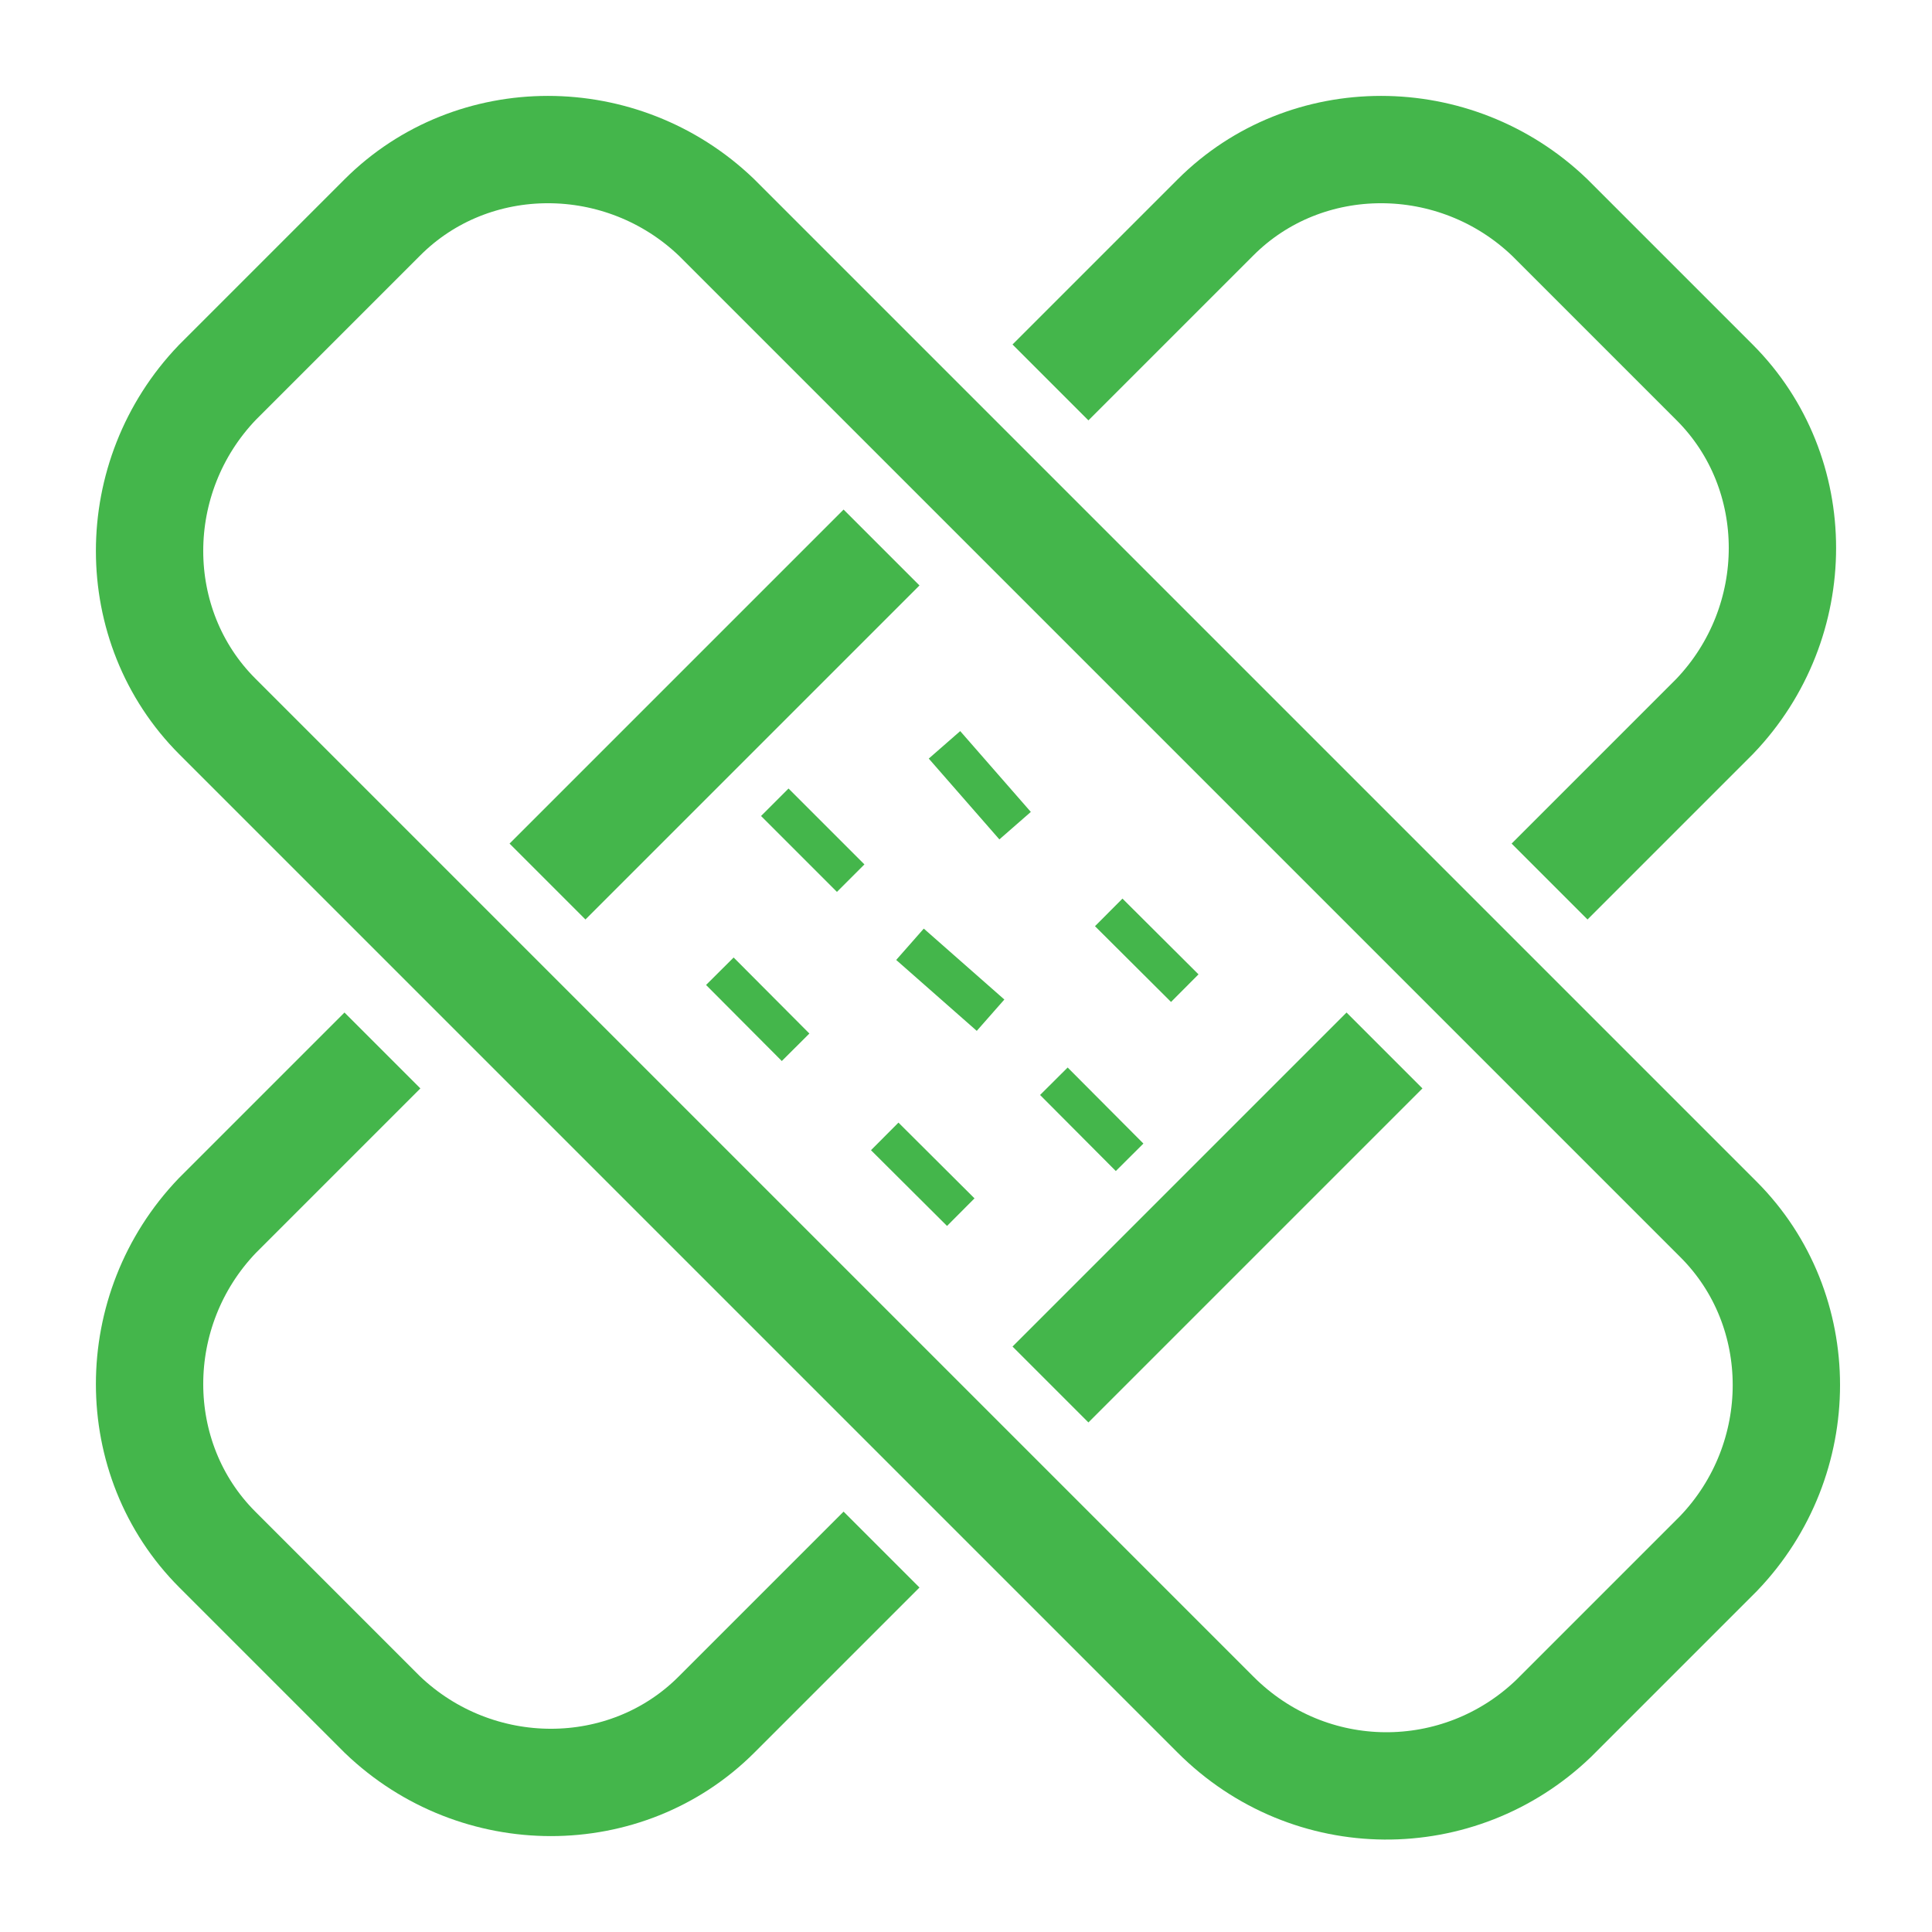 <svg width="18" height="18" viewBox="0 0 18 18" fill="none" xmlns="http://www.w3.org/2000/svg">
<path d="M11.325 15.975L2.025 6.675C1.183 5.833 1.183 4.442 2.025 3.563L3.563 2.025C4.405 1.183 5.796 1.183 6.675 2.025L16.011 11.361C16.854 12.204 16.854 13.595 16.011 14.474L14.474 16.011C13.595 16.854 12.204 16.854 11.325 15.975Z" stroke="#44B64B" stroke-miterlimit="10"/>
<path d="M8.213 14.437L6.675 15.975C5.833 16.817 4.442 16.817 3.563 15.975L2.025 14.437C1.183 13.595 1.183 12.204 2.025 11.325L3.563 9.787" stroke="#44B64B" stroke-miterlimit="10"/>
<path d="M9.787 3.563L11.325 2.025C12.167 1.183 13.558 1.183 14.437 2.025L15.975 3.563C16.817 4.405 16.817 5.796 15.975 6.675L14.437 8.213" stroke="#44B64B" stroke-miterlimit="10"/>
<path d="M8.213 5.101L5.101 8.213" stroke="#44B64B" stroke-miterlimit="10"/>
<path d="M12.899 9.787L9.787 12.899" stroke="#44B64B" stroke-miterlimit="10"/>
<path d="M7.7 7.7L7.444 7.956" stroke="#44B64B" stroke-miterlimit="10"/>
<path d="M8.982 8.982L8.725 9.274" stroke="#44B64B" stroke-miterlimit="10"/>
<path d="M9.275 7.188L8.982 7.444" stroke="#44B64B" stroke-miterlimit="10"/>
<path d="M10.812 8.725L10.556 8.982" stroke="#44B64B" stroke-miterlimit="10"/>
<path d="M7.188 9.275L6.931 9.531" stroke="#44B64B" stroke-miterlimit="10"/>
<path d="M8.725 10.812L8.469 11.069" stroke="#44B64B" stroke-miterlimit="10"/>
<path d="M10.3 10.3L10.043 10.556" stroke="#44B64B" stroke-miterlimit="10"/>
</svg>
